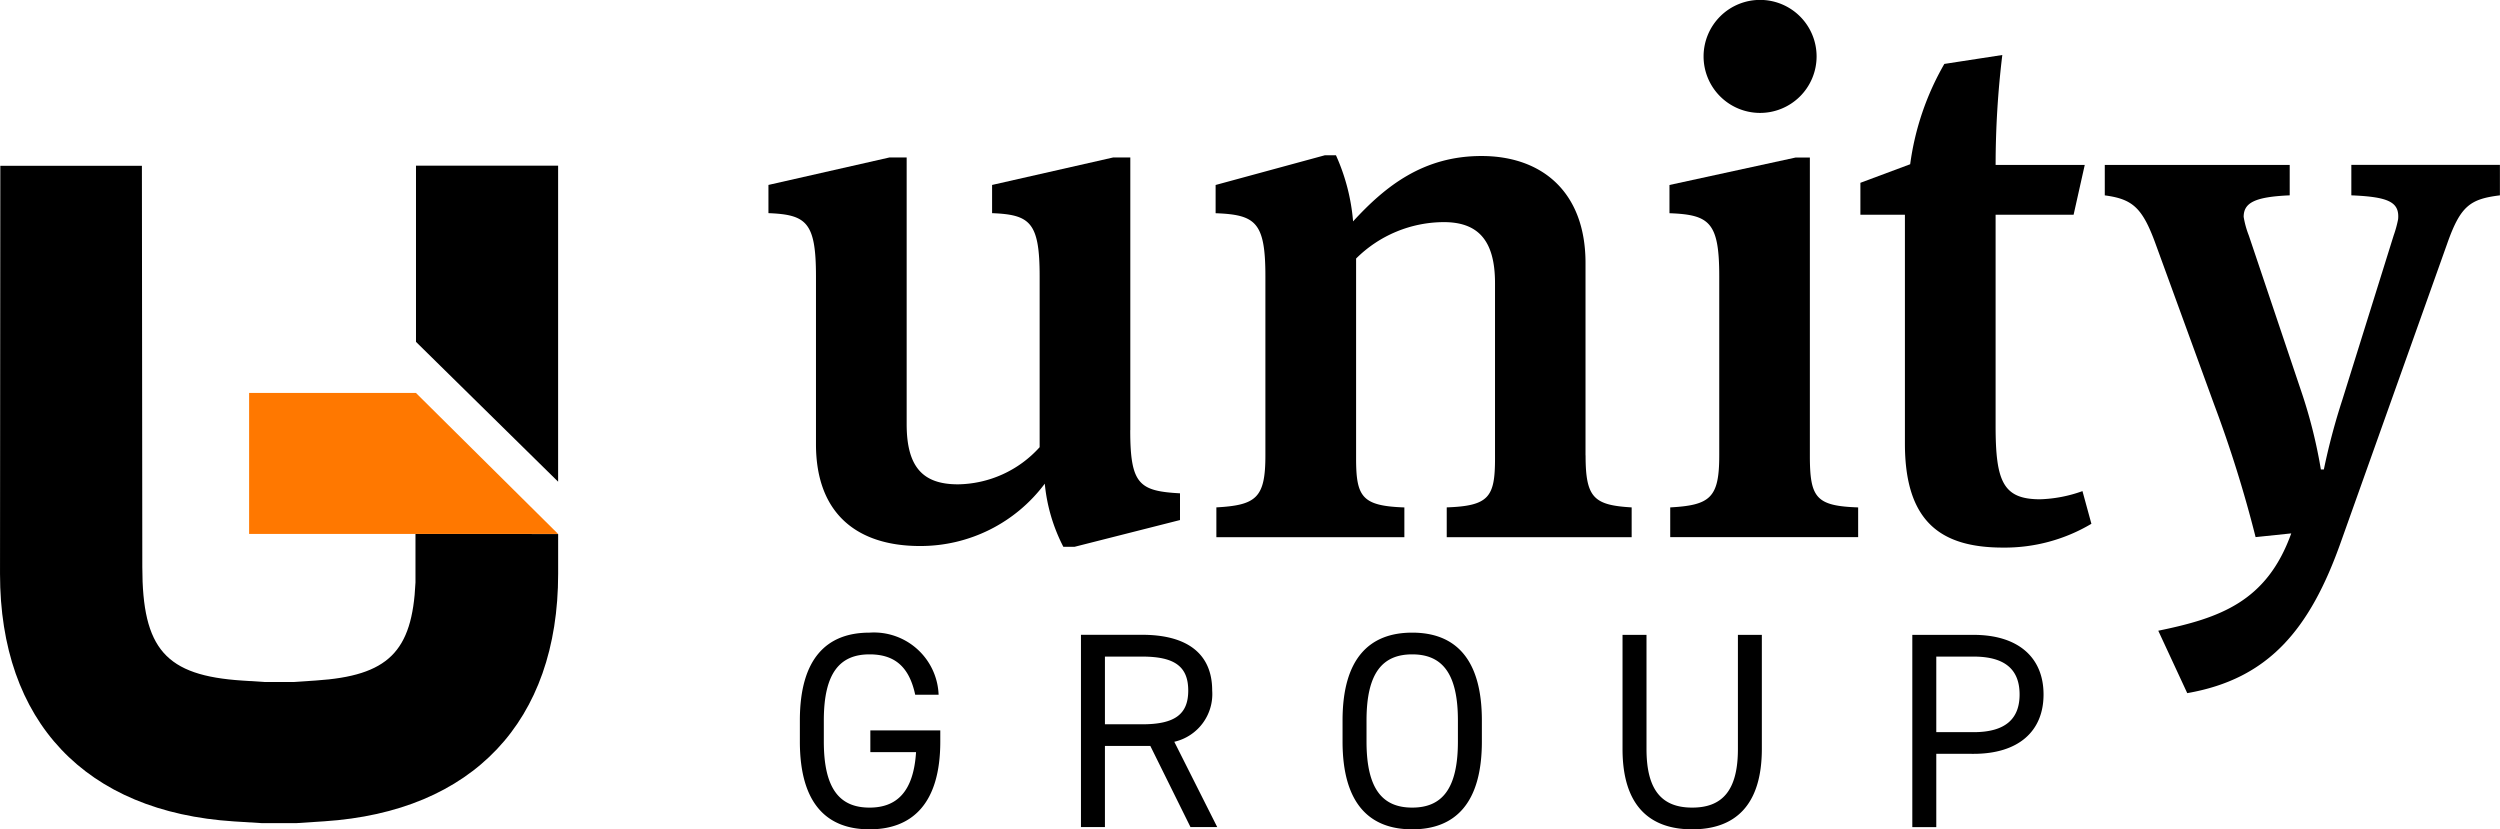<?xml version="1.0" encoding="UTF-8" standalone="yes"?>
<svg xmlns="http://www.w3.org/2000/svg" width="146" height="48.433" viewBox="0 0 146 48.433">
  <g transform="translate(-159.999 -140.191)">
    <path d="M199.935,166.389l8.3,8.166V156.1h-8.3Z" transform="translate(-15.642 -6.233)"/>
    <path d="M184.263,177.605v2.835c-.186,4.055-1.6,5.447-5.815,5.726l-1.283.086h-1.737l-1.287-.083c-4.469-.291-5.831-1.84-5.831-6.631l-.024-23.433h-8.268L160,179.936c0,8.62,4.973,13.905,13.672,14.459l1.618.1h2.019l1.621-.106c8.682-.57,13.665-5.838,13.665-14.455v-2.321Z" transform="translate(0 -6.233)"/>
    <path d="M201.959,186.148l-8.3-8.232h-9.744v8.232Z" transform="translate(-9.368 -14.776)" fill="#ff7800"/>
    <path d="M254.9,171.233c0,3.168.521,3.559,2.906,3.69v1.561l-6.161,1.563h-.651a10.1,10.1,0,0,1-1.085-3.688A9.053,9.053,0,0,1,242.621,178c-3.6,0-6.074-1.823-6.074-5.946v-9.805c0-3.168-.563-3.6-2.776-3.688v-1.648l7.072-1.605h1v15.576c0,2.515.954,3.514,2.993,3.514a6.538,6.538,0,0,0,4.773-2.169v-9.979c0-3.168-.564-3.6-2.777-3.688v-1.648l7.072-1.605h1v15.921Z" transform="translate(-28.895 -5.922)"/>
    <path d="M298.305,172.625c0,2.473.478,2.907,2.691,3.036V177.4h-10.8V175.66c2.473-.086,2.82-.607,2.82-2.863V162.559c0-2.6-1.085-3.558-2.994-3.558a7.3,7.3,0,0,0-5.119,2.126V172.8c0,2.256.347,2.776,2.819,2.863V177.4H276.743V175.66c2.342-.129,2.863-.563,2.863-3.036V162.169c0-3.168-.564-3.6-2.907-3.688v-1.649l6.378-1.735h.65a11.719,11.719,0,0,1,1,3.861c1.908-2.083,4.121-3.818,7.5-3.818,3.515,0,6.074,2.084,6.074,6.248v11.238Z" transform="translate(-45.708 -5.838)"/>
    <path d="M320.314,171.559v-1.736c2.343-.129,2.863-.563,2.863-3.035V156.331c0-3.168-.565-3.6-2.907-3.688v-1.649l7.375-1.605h.824v17.4c0,2.473.348,2.949,2.82,3.035v1.736Zm5.207-24.774a3.3,3.3,0,1,1,3.341-3.3,3.3,3.3,0,0,1-3.341,3.3" transform="translate(-62.774)"/>
    <path d="M351.049,154.8h-4.555v12.321c0,3.255.434,4.295,2.6,4.295a7.967,7.967,0,0,0,2.473-.477l.522,1.908a9.9,9.9,0,0,1-5.164,1.39c-3.644,0-5.727-1.519-5.727-6.074V154.8h-2.6v-1.866l2.908-1.085a15.932,15.932,0,0,1,1.995-5.858l3.385-.521a53.581,53.581,0,0,0-.391,6.422H351.7Z" transform="translate(-69.952 -2.067)"/>
    <path d="M365.182,183.226c3.6-.739,6.334-1.693,7.766-5.684l-2.082.217a72.475,72.475,0,0,0-2.429-7.766l-3.385-9.284c-.781-2.169-1.344-2.689-2.994-2.907v-1.779h10.8V157.8c-2.039.087-2.689.434-2.689,1.258a5.378,5.378,0,0,0,.3,1.085l3.037,9.024a29.075,29.075,0,0,1,1.172,4.642h.174a38.053,38.053,0,0,1,1.083-4.078l2.994-9.588a6.627,6.627,0,0,0,.261-.954c.086-1-.564-1.3-2.733-1.389v-1.778h8.677V157.8c-1.736.217-2.3.607-3.079,2.82l-6.2,17.4c-1.823,5.162-4.252,8.027-8.981,8.851Z" transform="translate(-79.14 -6.201)"/>
    <path d="M303.151,206.734v-4.41h2.18c1.9,0,2.685.813,2.685,2.213,0,1.383-.781,2.2-2.685,2.2Zm2.18,1.269c2.6,0,4.084-1.3,4.084-3.466,0-2.181-1.5-3.482-4.084-3.482h-3.58v11.227h1.4V208Zm-13.765-6.948v6.671c0,2.457-.944,3.417-2.669,3.417s-2.669-.96-2.669-3.417v-6.671h-1.4v6.671c0,3.3,1.579,4.686,4.068,4.686s4.068-1.383,4.068-4.7v-6.655Zm-21.689,4.995c0-2.783.944-3.856,2.668-3.856s2.669,1.074,2.669,3.856v1.237c0,2.782-.944,3.856-2.669,3.856s-2.668-1.074-2.668-3.856Zm6.736,1.237V206.05c0-3.629-1.578-5.125-4.068-5.125s-4.068,1.5-4.068,5.125v1.237c0,3.629,1.579,5.125,4.068,5.125s4.068-1.5,4.068-5.125M254.6,206.278v-3.954h2.18c1.9,0,2.685.586,2.685,1.985,0,1.383-.781,1.969-2.685,1.969Zm6.557,6-2.506-4.979a2.858,2.858,0,0,0,2.213-2.994c0-2.18-1.5-3.254-4.084-3.254H253.2v11.227h1.4v-4.735h2.652l2.343,4.735ZM240.9,206.636v1.269h2.669c-.147,2.327-1.139,3.238-2.717,3.238-1.725,0-2.669-1.074-2.669-3.856V206.05c0-2.783.944-3.856,2.669-3.856,1.432,0,2.31.683,2.668,2.359h1.367a3.78,3.78,0,0,0-4.035-3.628c-2.49,0-4.068,1.5-4.068,5.125v1.237c0,3.629,1.578,5.125,4.068,5.125s4.133-1.5,4.133-5.125v-.651Z" transform="translate(-30.073 -23.788)"/>
  </g>
</svg>